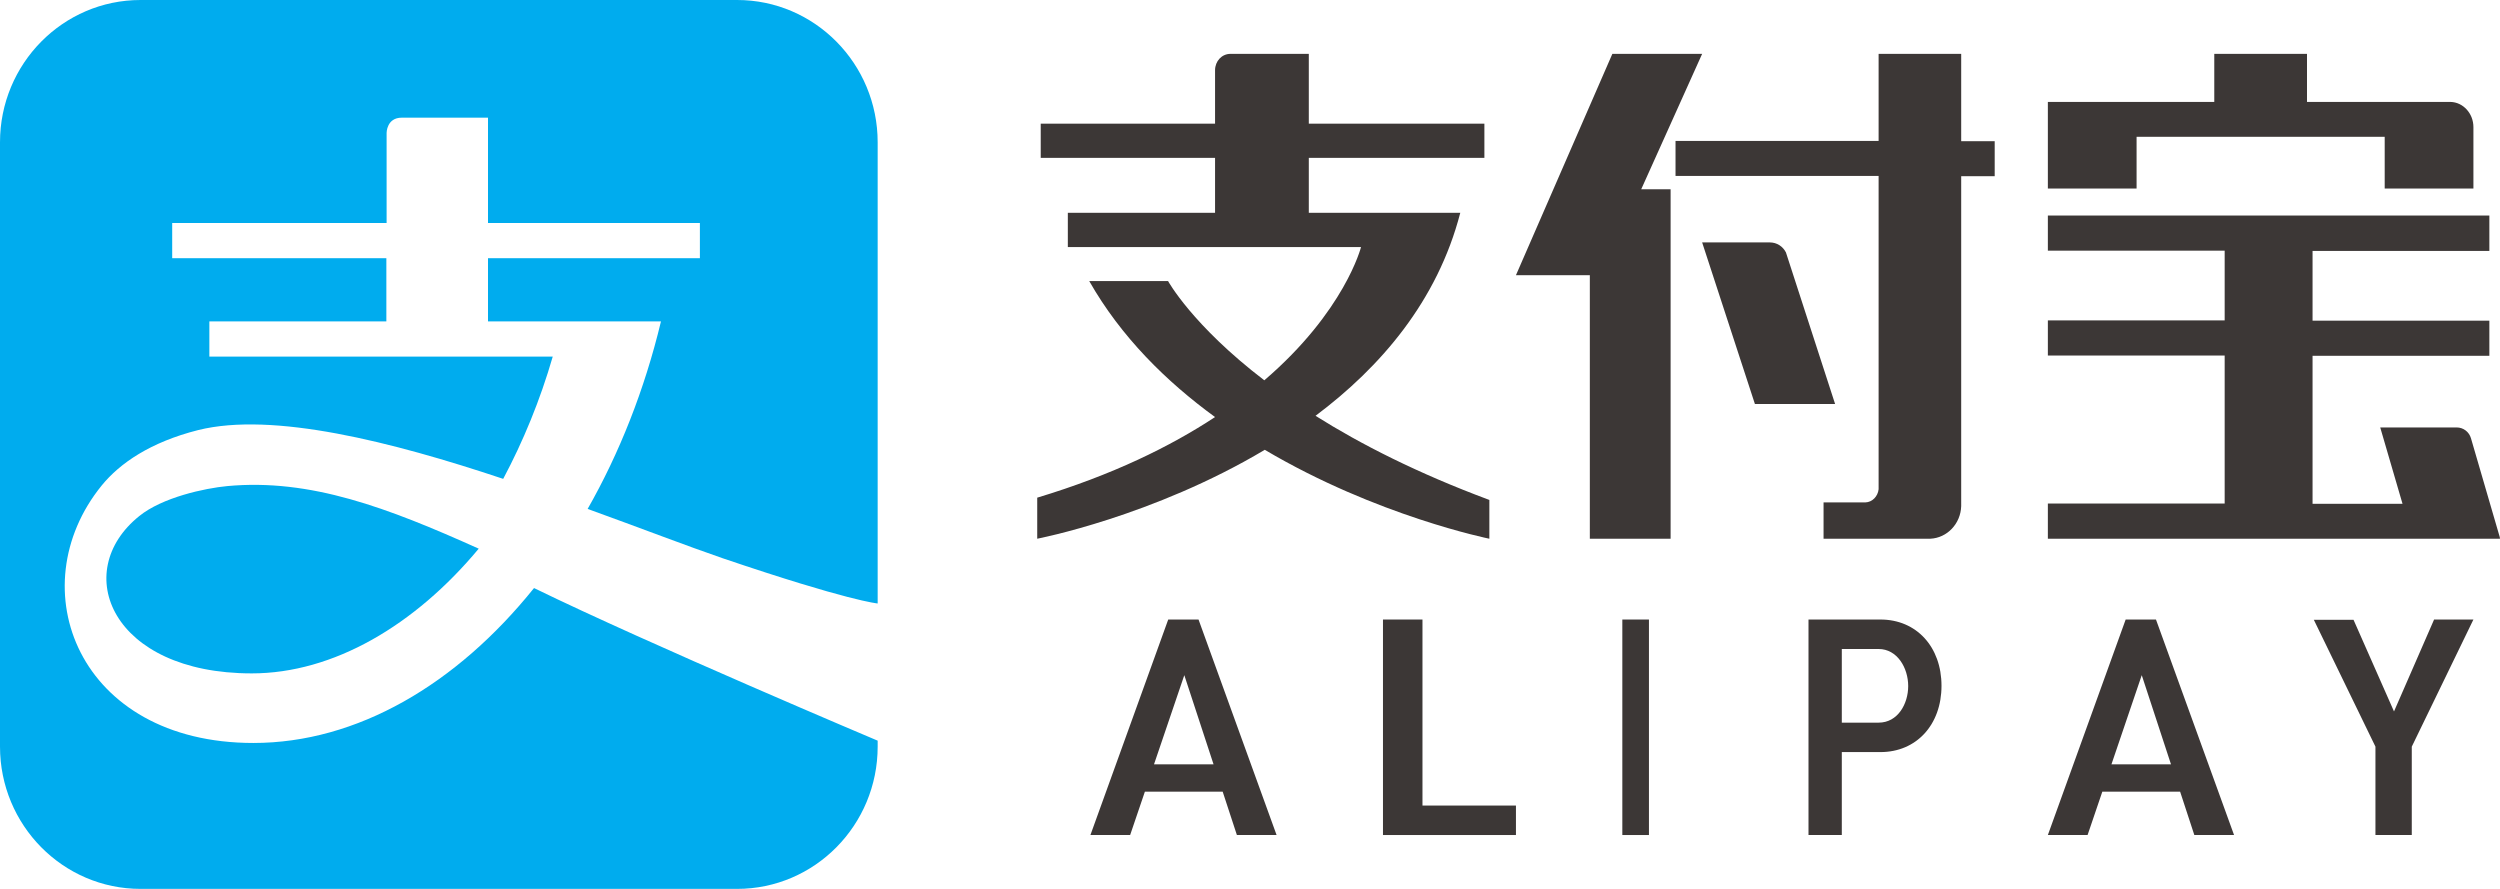 <?xml version="1.0" encoding="UTF-8"?>
<svg width="90px" height="32px" viewBox="0 0 90 32" version="1.1" xmlns="http://www.w3.org/2000/svg" xmlns:xlink="http://www.w3.org/1999/xlink">
    <!-- Generator: Sketch 51.2 (57519) - http://www.bohemiancoding.com/sketch -->
    <title>Group 2</title>
    <desc>Created with Sketch.</desc>
    <defs></defs>
    <g id="Page-1" stroke="none" stroke-width="1" fill="none" fill-rule="evenodd">
        <g id="Group-2" fill-rule="nonzero">
            <path d="M8.184,17.499 C7.37,17.576 5.846,17.905 5.014,18.578 C2.518,20.581 4.014,24.242 9.063,24.242 C11.998,24.242 14.934,22.515 17.234,19.752 C13.952,18.276 11.176,17.222 8.184,17.499 Z" id="Shape" fill="#00ACEE"></path>
            <path d="M26.016,20.097 C30.567,21.642 31.596,21.725 31.596,21.725 L31.596,5.124 C31.596,2.294 29.329,0 26.535,0 L5.061,0 C2.267,0 0,2.294 0,5.124 L0,26.876 C0,29.706 2.267,32 5.061,32 L26.535,32 C29.329,32 31.596,29.706 31.596,26.876 L31.596,26.664 C31.596,26.664 23.376,23.195 19.225,21.17 C16.44,24.638 12.853,26.747 9.121,26.747 C2.813,26.747 0.674,21.161 3.659,17.48 C4.315,16.675 5.416,15.917 7.137,15.482 C9.822,14.816 14.1,15.898 18.115,17.239 C18.834,15.889 19.444,14.409 19.899,12.837 L7.537,12.837 L7.537,11.57 L13.909,11.57 L13.909,9.295 L6.199,9.295 L6.199,8.028 L13.918,8.028 L13.918,4.782 C13.918,4.782 13.918,4.236 14.464,4.236 L17.568,4.236 L17.568,8.028 L25.196,8.028 L25.196,9.295 L17.568,9.295 L17.568,11.57 L23.795,11.57 C23.203,14.039 22.293,16.324 21.155,18.321 C23.048,19.006 24.75,19.662 26.016,20.097 Z" id="Shape" fill="#00ACEE"></path>
            <path d="M76.908,4.926 L85.849,4.926 L85.849,6.788 L89.043,6.788 L89.043,4.586 C89.043,4.576 89.043,4.576 89.043,4.576 C89.043,4.085 88.674,3.678 88.215,3.669 L83.052,3.669 L83.052,1.939 L79.714,1.939 L79.714,3.669 L73.723,3.669 L73.723,6.788 L76.917,6.788 L76.917,4.926 L76.908,4.926 Z" id="Shape" fill="#3C3736"></path>
            <polygon id="Shape" fill="#3C3736" points="58.045 1.939 54.574 9.907 57.234 9.907 57.234 19.394 60.142 19.394 60.142 6.813 59.084 6.813 61.277 1.939"></polygon>
            <path d="M90,19.365 L88.955,15.778 C88.889,15.55 88.684,15.388 88.441,15.388 L85.688,15.388 L86.491,18.138 L83.252,18.138 L83.252,12.81 L89.617,12.81 L89.617,11.544 L83.252,11.544 L83.252,9.033 L89.617,9.033 L89.617,7.758 L73.723,7.758 L73.723,9.023 L80.088,9.023 L80.088,11.535 L73.723,11.535 L73.723,12.8 L80.088,12.8 L80.088,18.128 L73.723,18.128 L73.723,19.394 L90,19.394 L89.991,19.346 L90,19.365 Z" id="Shape" fill="#3C3736"></path>
            <path d="M64.293,9.086 C64.182,8.871 63.97,8.727 63.712,8.727 L61.277,8.727 L63.177,14.545 L66.064,14.545 L64.293,9.086 Z" id="Shape" fill="#3C3736"></path>
            <path d="M70.593,1.939 L67.63,1.939 L67.63,5.074 L60.319,5.074 L60.319,6.334 L67.63,6.334 L67.63,17.613 C67.602,17.869 67.405,18.078 67.153,18.087 L65.648,18.087 L65.648,19.394 L69.49,19.394 C70.098,19.366 70.584,18.854 70.603,18.22 L70.603,6.343 L71.809,6.343 L71.809,5.084 L70.603,5.084 L70.603,1.939 L70.593,1.939 Z" id="Shape" fill="#3C3736"></path>
            <path d="M52.57,7.661 L47.117,7.661 L47.117,5.684 L53.438,5.684 L53.438,4.451 L47.117,4.451 L47.117,1.939 L44.297,1.939 C43.984,1.939 43.742,2.202 43.742,2.529 L43.742,4.451 L37.466,4.451 L37.466,5.684 L43.742,5.684 L43.742,7.661 L38.442,7.661 L38.442,8.894 L48.997,8.894 C48.997,8.894 48.415,11.206 45.515,13.691 C42.918,11.705 42.05,10.118 42.05,10.118 L39.212,10.118 C40.358,12.131 41.987,13.736 43.742,15.014 C42.13,16.075 40.044,17.1 37.34,17.916 L37.34,19.394 C37.34,19.394 41.504,18.596 45.532,16.193 C49.561,18.578 53.617,19.394 53.617,19.394 L53.617,17.998 C51.03,17.036 48.97,15.985 47.359,14.969 C49.696,13.219 51.746,10.843 52.57,7.661 Z" id="Shape" fill="#3C3736"></path>
            <path d="M44.016,28.499 L44.528,30.061 L45.957,30.061 L43.147,22.303 L42.056,22.303 L39.255,30.061 L40.685,30.061 L41.216,28.499 L44.016,28.499 Z M42.635,24.306 L43.688,27.517 L41.544,27.517 L42.635,24.306 Z" id="Shape" fill="#3C3736"></path>
            <polygon id="Shape" fill="#3C3736" points="49.787 22.303 49.787 30.061 54.574 30.061 54.574 29 51.209 29 51.209 22.303"></polygon>
            <polygon id="Shape" fill="#3C3736" points="58.404 22.303 59.362 22.303 59.362 30.061 58.404 30.061"></polygon>
            <path d="M67.698,22.303 L65.106,22.303 L65.106,30.061 L66.305,30.061 L66.305,27.075 L67.698,27.075 C68.99,27.075 69.894,26.093 69.894,24.689 C69.894,23.285 68.99,22.303 67.698,22.303 Z M67.631,26.015 L66.305,26.015 L66.305,23.364 L67.631,23.364 C68.298,23.364 68.695,24.041 68.695,24.699 C68.695,25.337 68.323,26.015 67.631,26.015 Z" id="Shape" fill="#3C3736"></path>
            <path d="M78.484,28.499 L78.996,30.061 L80.426,30.061 L77.615,22.303 L76.524,22.303 L73.723,30.061 L75.153,30.061 L75.684,28.499 L78.484,28.499 Z M77.103,24.306 L78.156,27.517 L76.012,27.517 L77.103,24.306 Z" id="Shape" fill="#3C3736"></path>
            <polygon id="Shape" fill="#3C3736" points="87.623 22.313 86.184 25.612 84.727 22.313 83.298 22.313 85.516 26.879 85.516 30.061 86.824 30.061 86.824 26.879 86.834 26.859 89.043 22.303 87.623 22.303"></polygon>
        </g>
    </g>
</svg>